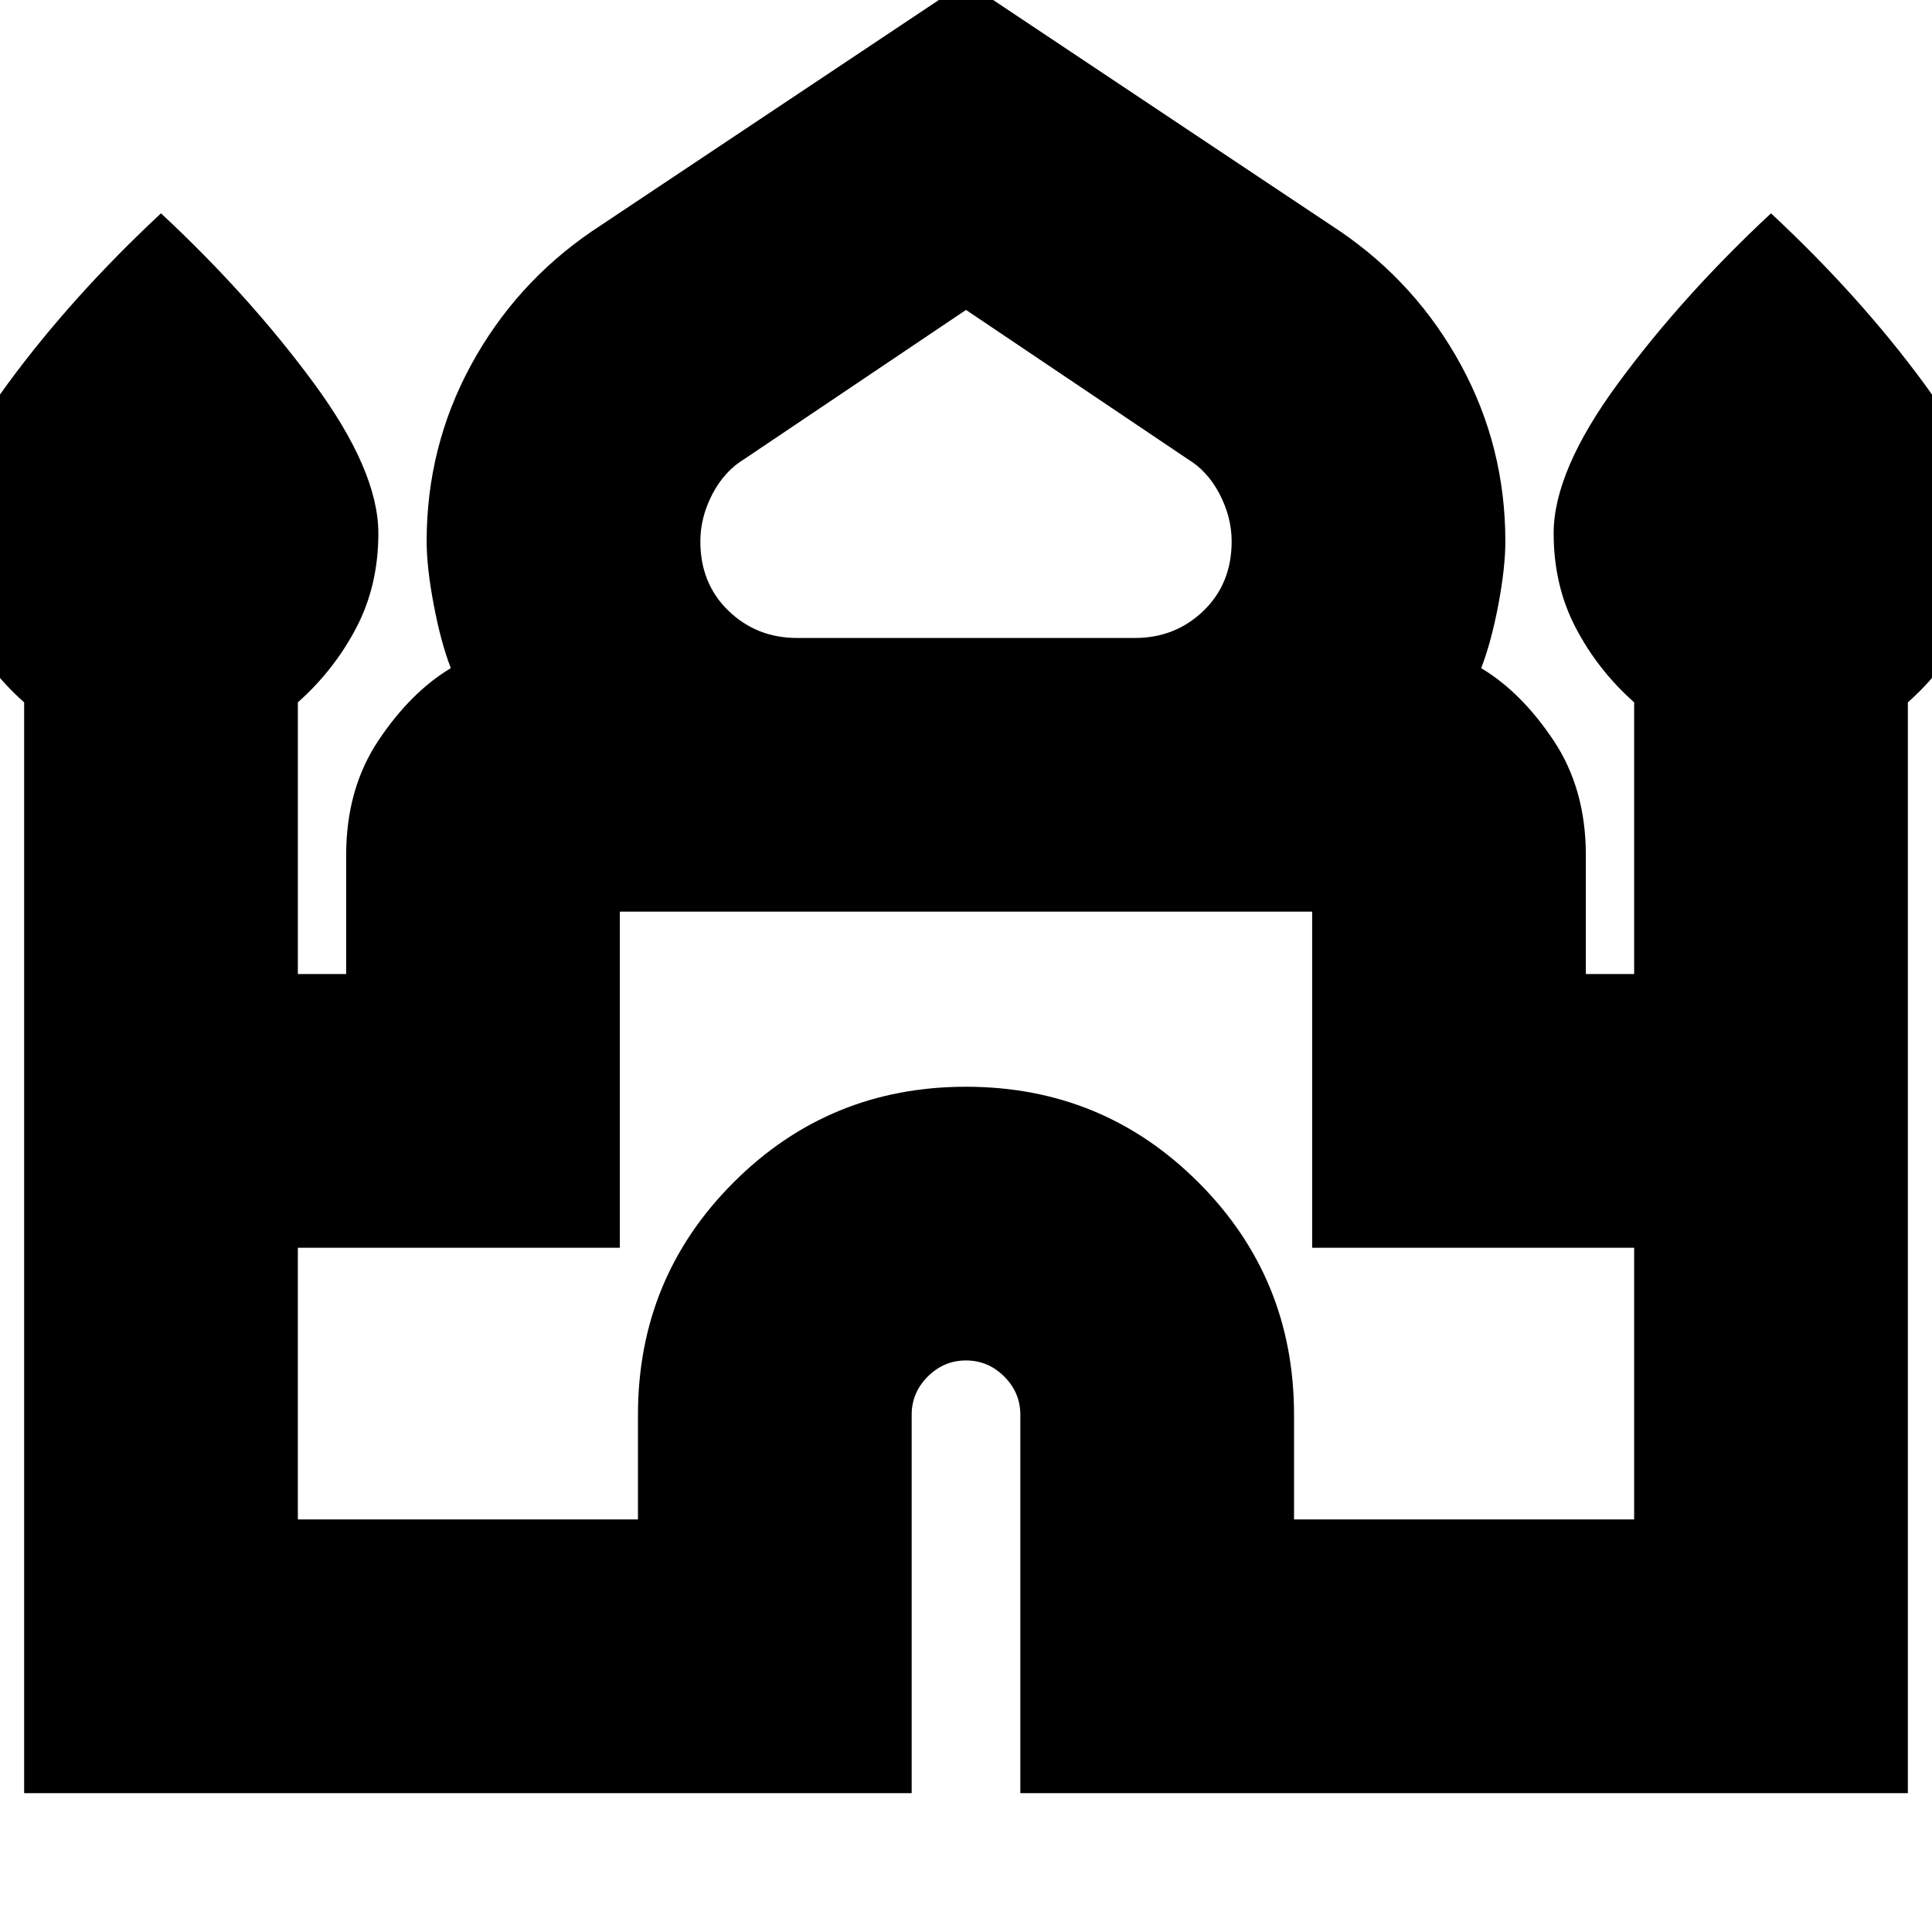 <svg xmlns="http://www.w3.org/2000/svg" height="24" width="24"><path d="M.3 22.275V8.725q-.45-.4-.725-.925Q-.7 7.275-.7 6.625q0-.775.8-1.863Q.9 3.675 2 2.65q1.1 1.025 1.9 2.112.8 1.088.8 1.863 0 .65-.275 1.175t-.725.925V12.1h.6v-1.475q0-.825.4-1.425.4-.6.9-.9-.125-.325-.212-.788Q5.3 7.05 5.3 6.725q0-1.175.55-2.188.55-1.012 1.5-1.662L12-.225l4.65 3.1q.95.65 1.5 1.662.55 1.013.55 2.188 0 .325-.087.787-.088.463-.213.788.5.3.9.9.4.6.4 1.425V12.1h.6V8.725q-.45-.4-.725-.925-.275-.525-.275-1.175 0-.775.8-1.863.8-1.087 1.9-2.112 1.1 1.025 1.9 2.112.8 1.088.8 1.863 0 .65-.275 1.175t-.725.925v13.55H12.675v-4.7q0-.275-.2-.475-.2-.2-.475-.2-.275 0-.475.2-.2.2-.2.475v4.7Zm9.6-14.35h4.2q.5 0 .85-.337.35-.338.35-.863 0-.3-.15-.588-.15-.287-.4-.437L12 3.85 9.25 5.7q-.25.15-.4.437-.15.288-.15.588 0 .525.35.863.35.337.85.337Zm-6.2 10.95h4.225v-1.3q0-1.7 1.188-2.887Q10.3 13.5 12 13.5t2.887 1.188q1.188 1.187 1.188 2.887v1.3H20.3V15.5h-4v-4.175H7.7V15.5h-4Zm8.3-7.55Zm0-3.4Zm0 .375Z"/></svg>